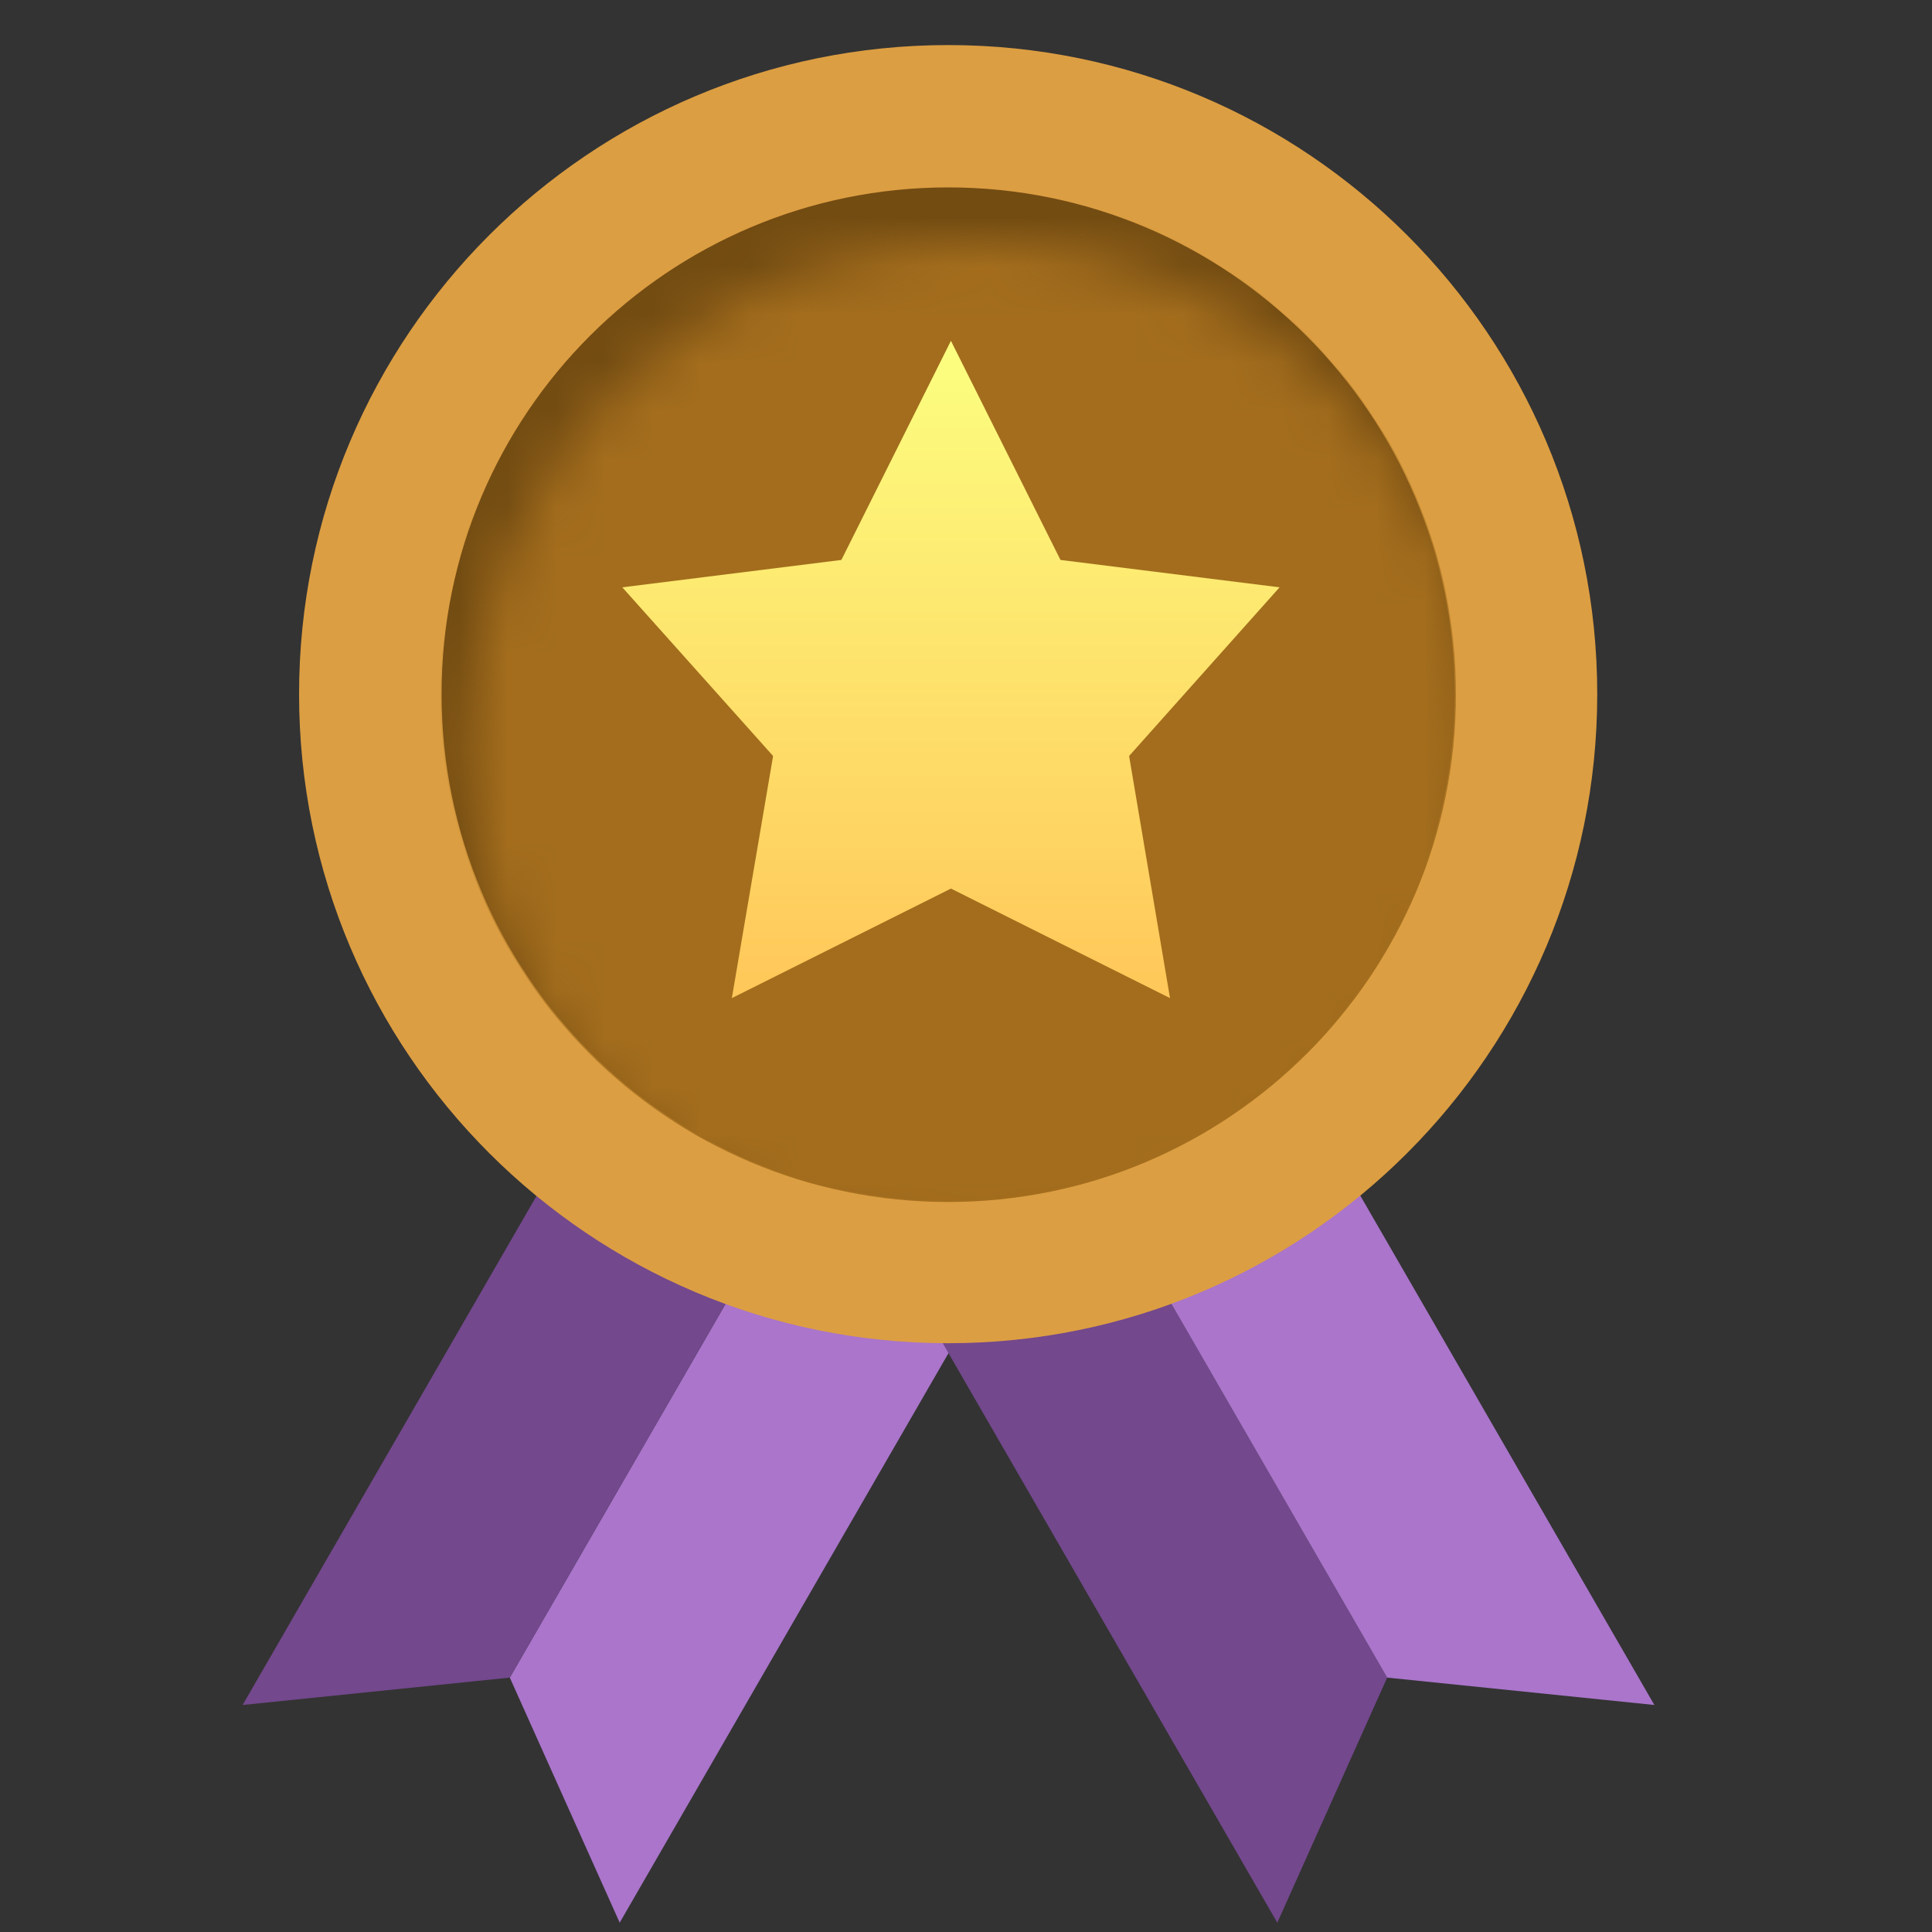 <svg width="40" height="40" viewBox="0 0 40 40" fill="none" xmlns="http://www.w3.org/2000/svg">
<rect x="0" y="0" width="40" height="40" fill="#333333" stroke="none"/>
<g clip-path="url(#clip0_267_3112)">
<path d="M16.853 23.824L20.756 26.078L12.83 39.807L10.555 34.733L16.853 23.824Z" fill="#AA75CB"/>
<path d="M16.853 23.824L12.95 21.57L5.023 35.3L10.555 34.733L16.853 23.824Z" fill="#73488D"/>
<path d="M22.422 23.824L18.519 26.078L26.445 39.807L28.72 34.733L22.422 23.824Z" fill="#73488D"/>
<path d="M22.422 23.824L26.325 21.57L34.252 35.3L28.72 34.733L22.422 23.824Z" fill="#AA75CB"/>
<path d="M19.631 27.81C27.053 27.81 33.069 21.793 33.069 14.371C33.069 6.949 27.053 0.933 19.631 0.933C12.209 0.933 6.192 6.949 6.192 14.371C6.192 21.793 12.209 27.81 19.631 27.81Z" fill="#DC9E42"/>
<path d="M19.631 24.86C25.425 24.86 30.121 20.163 30.121 14.37C30.121 8.576 25.425 3.88 19.631 3.88C13.838 3.88 9.142 8.576 9.142 14.37C9.142 20.163 13.838 24.86 19.631 24.86Z" fill="#734C12"/>
<mask id="mask0_267_3112" style="mask-type:alpha" maskUnits="userSpaceOnUse" x="9" y="4" width="22" height="23">
<path d="M20.191 26.007C25.998 26.007 30.705 21.3 30.705 15.493C30.705 9.686 25.998 4.979 20.191 4.979C14.384 4.979 9.677 9.686 9.677 15.493C9.677 21.3 14.384 26.007 20.191 26.007Z" fill="#C28B37"/>
</mask>
<g mask="url(#mask0_267_3112)">
<path d="M19.631 24.886C25.437 24.886 30.145 20.179 30.145 14.372C30.145 8.565 25.437 3.857 19.631 3.857C13.824 3.857 9.116 8.565 9.116 14.372C9.116 20.179 13.824 24.886 19.631 24.886Z" fill="#A36D1D"/>
</g>
<path d="M19.688 7.056L21.956 11.593L26.492 12.16L23.377 15.652L24.224 20.665L19.688 18.397L15.152 20.665L16.006 15.652L12.884 12.16L17.42 11.593L19.688 7.056Z" fill="url(#paint0_linear_267_3112)"/>
</g>
<defs>
<linearGradient id="paint0_linear_267_3112" x1="19.688" y1="7.056" x2="19.688" y2="20.665" gradientUnits="userSpaceOnUse">
<stop stop-color="#FCFF80"/>
<stop offset="0.401" stop-color="#FDE870"/>
<stop offset="1" stop-color="#FFC759"/>
</linearGradient>
<clipPath id="clip0_267_3112">
<rect width="38.874" height="38.874" fill="white" transform="translate(0.771 0.933)"/>
</clipPath>
</defs>
</svg>
